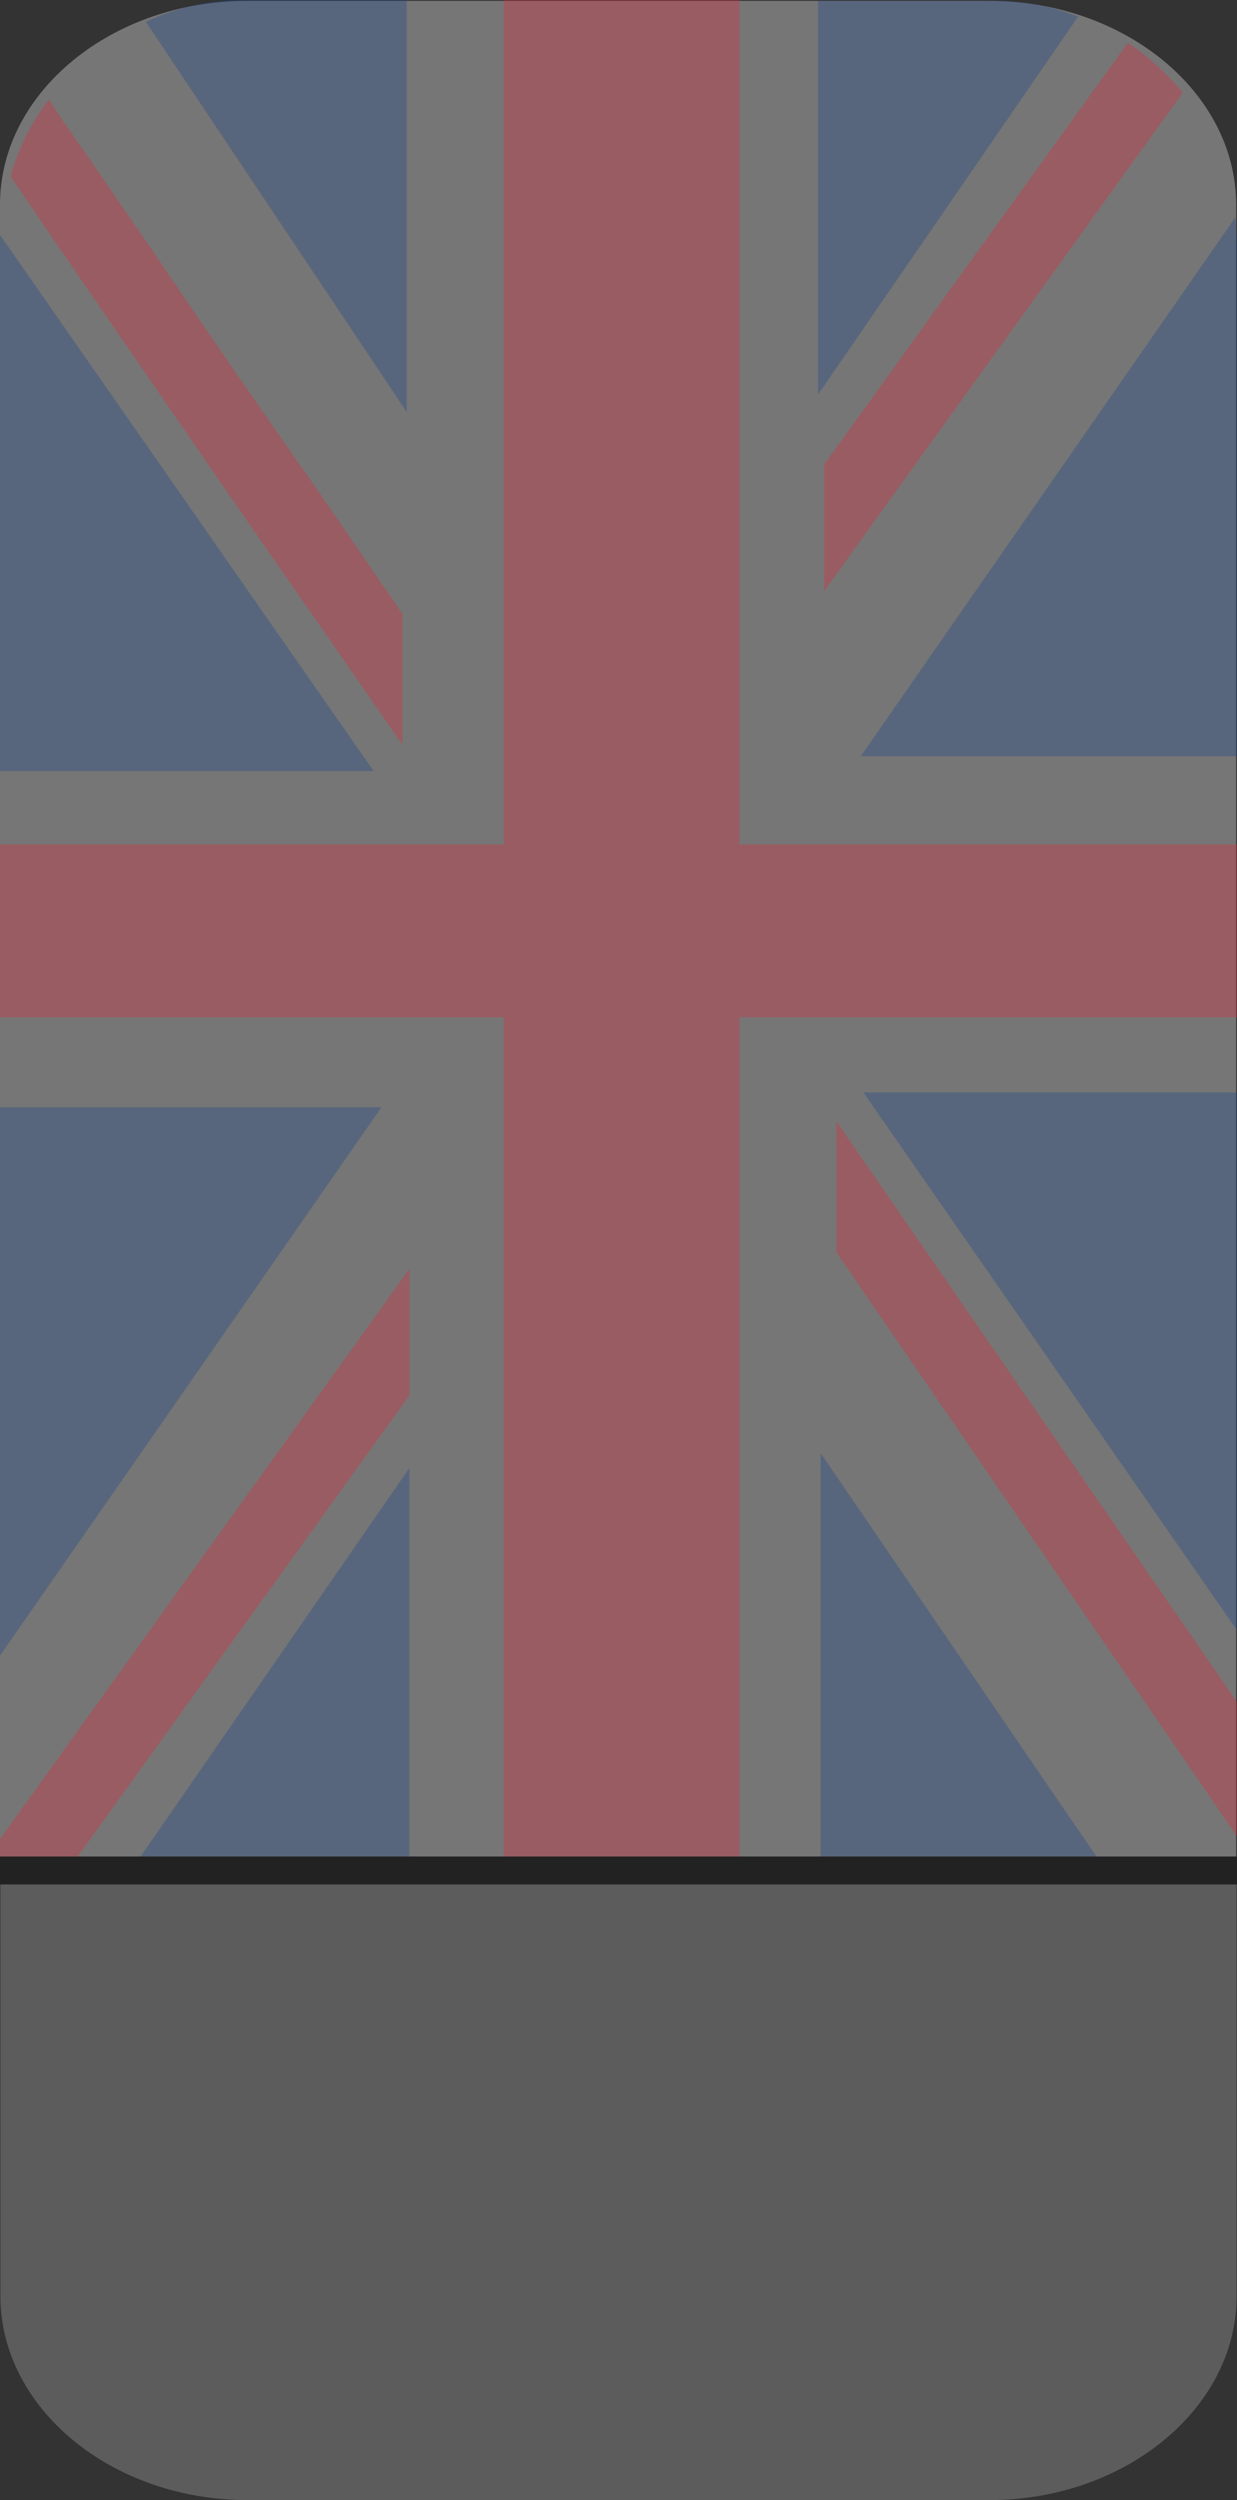 <?xml version="1.0" encoding="utf-8"?>
<!-- Generator: Adobe Illustrator 23.0.1, SVG Export Plug-In . SVG Version: 6.00 Build 0)  -->
<svg version="1.1" id="Layer_1" xmlns="http://www.w3.org/2000/svg" xmlns:xlink="http://www.w3.org/1999/xlink" x="0px" y="0px"
	 viewBox="0 0 141.7 286.3" style="enable-background:new 0 0 141.7 286.3;" xml:space="preserve">
<rect x="0" y="0" width="141.7" height="286.3" fill="#333333" stroke="none"/>
<style type="text/css">
	.st0{opacity:0.2;fill:#FFFFFF;}
	.st1{opacity:0.33;fill:#FFFFFF;}
	.st2{opacity:0.33;}
	.st3{fill:#1A478C;}
	.st4{fill:#E12839;}
</style>
<path class="st0" d="M0.05,215.8v47.173c0,12.776,12.7,23.327,28.3,23.327h85
	c15.5,0,28.3-10.468,28.3-23.327v-47.173H0.05z"/>
<path class="st1" d="M113.3,0.1h-85C12.8,0.1,0,10.568,0,23.427v189.173h141.6
	V23.427C141.6,10.651,128.9,0.1,113.3,0.1z"/>
<polygon class="st2" points="141.7,215.8 0,215.8 0,212.6 141.7,212.6 "/>
<g class="st2">
	<path class="st3" d="M0,26.9c0,0.5,0,0.9,0,1.4v60h42.8L0,26.9z"/>
	<path class="st3" d="M27.7,0C27.6,0,27.6,0,27.5,0c-0.3,0-0.7,0-1,0
		c-3.5,0.2-6.8,1.1-9.8,2.5l29.9,44.7V0H29.5H27.7z"/>
	<path class="st3" d="M141.7,86.6V28.3c0-1.2-0.1-2.3-0.2-3.4
		L98.6,86.6H141.7z"/>
	<path class="st3" d="M116.3,0.2c-0.7-0.1-1.3-0.1-2-0.1c-0.1,0-0.1,0-0.2,0H93.7
		v45.1L123.5,1.9C121.2,1,118.8,0.4,116.3,0.2z"/>
	<polygon class="st3" points="141.7,125.1 98.9,125.1 141.7,186.7 	"/>
	<polygon class="st3" points="125.6,212.6 94,166.4 94,212.6 	"/>
	<polygon class="st3" points="0,126.8 43.7,126.8 0,189.6 	"/>
	<polygon class="st3" points="16.1,212.6 46.9,168.1 46.9,212.6 	"/>
</g>
<g class="st2">
	<polygon class="st4" points="141.7,96.7 84.7,96.7 84.7,0 57.7,0 57.7,96.7 
		0,96.7 0,116.5 57.7,116.5 57.7,212.6 84.7,212.6 84.7,116.5 141.7,116.5 	"/>
	<path class="st4" d="M17,28c-3-4.3-5.9-8.6-8.9-12.9
		c-0.6-0.8-1.5-2.2-2.5-3.7c-2,2.6-3.5,5.6-4.4,8.8
		C6.5,28,14,38.9,18.9,46C25,54.9,31.1,63.7,37.3,72.6
		c2.9,4.2,5.9,8.5,8.8,12.7v-15c-3.2-4.7-6.4-9.3-9.6-14
		C29.9,46.9,23.4,37.5,17,28z"/>
	<polygon class="st4" points="46.9,159.8 46.9,145.3 0,210.6 0,212.6 8.9,212.6 	
		"/>
	<polygon class="st4" points="95.8,128.4 95.8,143.4 141.7,210.3 141.7,194.9 	"/>
	<path class="st4" d="M129.2,4.9L94.4,53.2v14.5L135.5,10.6
		C133.6,8.4,131.6,6.5,129.2,4.9z"/>
</g>
</svg>
